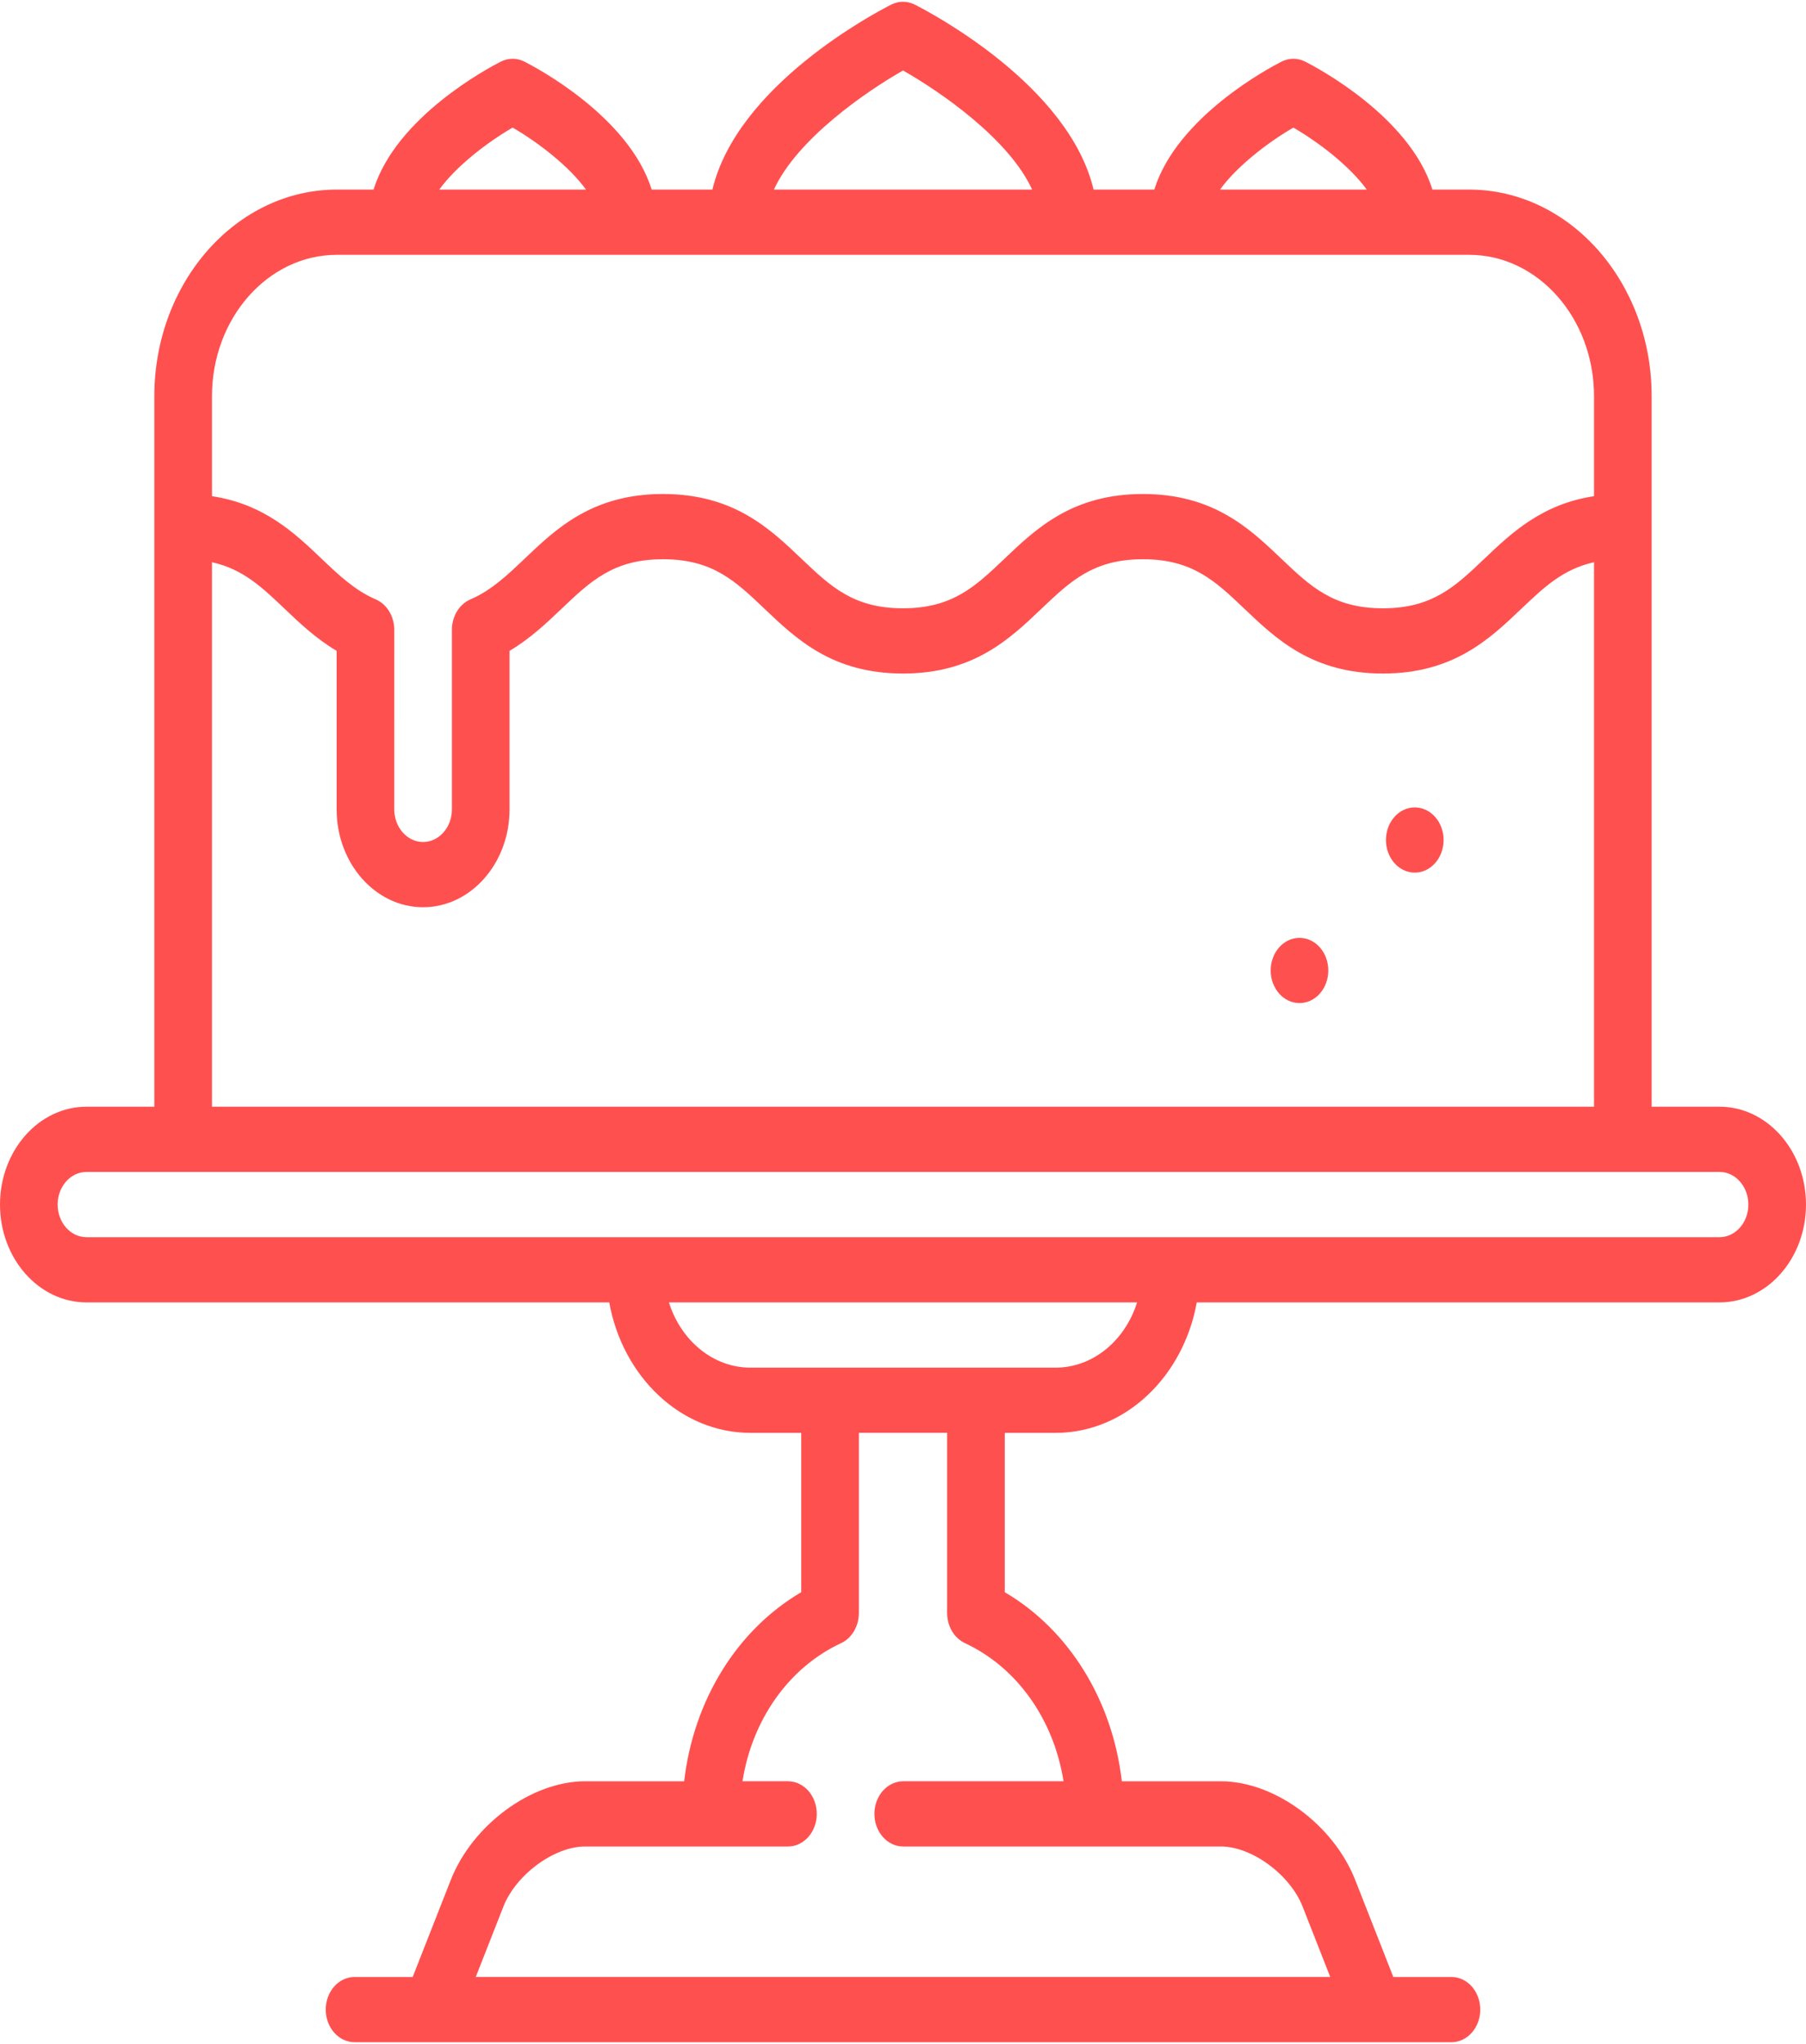 <svg width="152" height="172" viewBox="0 0 152 172" fill="none" xmlns="http://www.w3.org/2000/svg">
<path d="M144.723 93.13H139.01V33.337C139.01 23.752 132.119 15.954 123.648 15.954H120.559C118.645 9.813 110.846 5.691 109.847 5.185C109.216 4.865 108.495 4.865 107.864 5.185C106.865 5.691 99.065 9.813 97.151 15.954H92.041C89.949 7.197 78.421 1.113 76.991 0.388C76.361 0.068 75.639 0.068 75.009 0.388C73.578 1.113 62.051 7.197 59.959 15.954H54.848C52.934 9.813 45.135 5.691 44.136 5.185C43.505 4.865 42.784 4.865 42.153 5.185C41.154 5.691 33.354 9.813 31.44 15.954H28.351C19.881 15.954 12.989 23.752 12.989 33.337V93.13H7.277C3.264 93.13 0 96.824 0 101.364C0 105.904 3.264 109.598 7.277 109.598H51.275C52.402 115.854 57.302 120.577 63.159 120.577H67.435V133.985C62.02 137.16 58.365 143.093 57.583 149.895H49.246C44.735 149.895 39.766 153.548 37.934 158.213L34.733 166.363H29.841C28.502 166.363 27.416 167.591 27.416 169.107C27.416 170.624 28.502 171.852 29.841 171.852H36.296C36.317 171.852 115.683 171.852 115.683 171.852C115.704 171.852 122.159 171.852 122.159 171.852C123.498 171.852 124.584 170.624 124.584 169.107C124.584 167.591 123.498 166.363 122.159 166.363H117.267L114.066 158.213C112.234 153.548 107.265 149.895 102.754 149.895H94.417C93.635 143.093 89.98 137.16 84.565 133.985V120.577H88.841C94.698 120.577 99.598 115.854 100.725 109.598H144.723C148.736 109.598 152 105.904 152 101.364C152 96.824 148.736 93.13 144.723 93.13ZM108.855 10.737C111.049 12.014 113.606 13.993 115.031 15.954H102.681C104.104 13.992 106.663 12.014 108.855 10.737ZM76.002 5.933C79.152 7.717 84.936 11.714 86.866 15.954H65.137C67.072 11.722 72.854 7.721 76.002 5.933ZM43.144 10.737C45.338 12.014 47.895 13.993 49.32 15.954H36.97C38.394 13.992 40.952 12.014 43.144 10.737ZM28.352 21.443H123.648C129.444 21.443 134.159 26.779 134.159 33.337V41.754C129.773 42.42 127.215 44.843 124.924 47.024C122.482 49.351 120.552 51.189 116.388 51.189C112.224 51.189 110.294 49.351 107.851 47.024C105.167 44.468 102.125 41.571 96.191 41.571C90.257 41.571 87.216 44.468 84.532 47.025C82.089 49.351 80.16 51.189 75.997 51.189C71.833 51.189 69.904 49.351 67.461 47.024C64.778 44.468 61.736 41.571 55.802 41.571C49.868 41.571 46.827 44.468 44.143 47.024C42.708 48.391 41.353 49.682 39.599 50.436C38.657 50.84 38.034 51.862 38.034 53.002V68.111C38.034 69.624 36.946 70.855 35.608 70.855C34.271 70.855 33.183 69.624 33.183 68.111C33.183 63.108 33.183 53.677 33.184 53.046C33.201 51.907 32.587 50.852 31.619 50.436C29.864 49.682 28.509 48.391 27.074 47.025C24.784 44.843 22.227 42.42 17.841 41.754V33.337C17.841 26.779 22.556 21.443 28.352 21.443ZM17.841 47.312C20.439 47.888 22.04 49.404 23.95 51.224C25.202 52.416 26.584 53.733 28.333 54.77L28.332 68.11C28.332 72.65 31.596 76.344 35.609 76.344C39.621 76.344 42.885 72.65 42.885 68.11V54.77C44.633 53.733 46.016 52.416 47.268 51.224C49.71 48.898 51.639 47.06 55.802 47.06C59.966 47.06 61.895 48.897 64.338 51.224C67.022 53.78 70.064 56.678 75.997 56.678C81.931 56.678 84.972 53.78 87.656 51.224C90.099 48.898 92.028 47.06 96.191 47.06C100.356 47.06 102.285 48.897 104.728 51.224C107.412 53.78 110.454 56.678 116.388 56.678C122.322 56.678 125.364 53.78 128.048 51.224C129.959 49.404 131.561 47.888 134.159 47.312V93.129H17.841V47.312ZM81.216 138.273C85.622 140.324 88.698 144.725 89.51 149.894H76.02C74.68 149.894 73.594 151.123 73.594 152.639C73.594 154.155 74.68 155.384 76.02 155.384H102.755C105.361 155.384 108.575 157.747 109.633 160.442L111.959 166.362H40.042L42.367 160.442C43.425 157.747 46.64 155.384 49.246 155.384H66.318C67.657 155.384 68.743 154.155 68.743 152.639C68.743 151.123 67.657 149.894 66.318 149.894H62.491C63.303 144.725 66.378 140.324 70.784 138.273C71.693 137.85 72.286 136.847 72.286 135.734V120.576H79.714V135.734C79.714 136.847 80.307 137.85 81.216 138.273ZM88.841 115.087H63.159C59.997 115.087 57.301 112.792 56.3 109.598H95.701C94.699 112.792 92.003 115.087 88.841 115.087ZM144.723 104.109H7.277C5.939 104.109 4.851 102.878 4.851 101.364C4.851 99.85 5.939 98.619 7.277 98.619H144.723C146.061 98.619 147.149 99.85 147.149 101.364C147.149 102.878 146.061 104.109 144.723 104.109Z" fill="#FF5050"/>
<path d="M109.371 84.411C110.71 84.411 111.796 83.182 111.796 81.666C111.796 80.15 110.71 78.921 109.371 78.921C108.031 78.921 106.945 80.15 106.945 81.666C106.945 83.182 108.031 84.411 109.371 84.411Z" fill="#FF5050"/>
<path d="M119.073 73.432C120.412 73.432 121.498 72.203 121.498 70.687C121.498 69.171 120.412 67.943 119.073 67.943C117.733 67.943 116.647 69.171 116.647 70.687C116.647 72.203 117.733 73.432 119.073 73.432Z" fill="#FF5050"/>
</svg>
